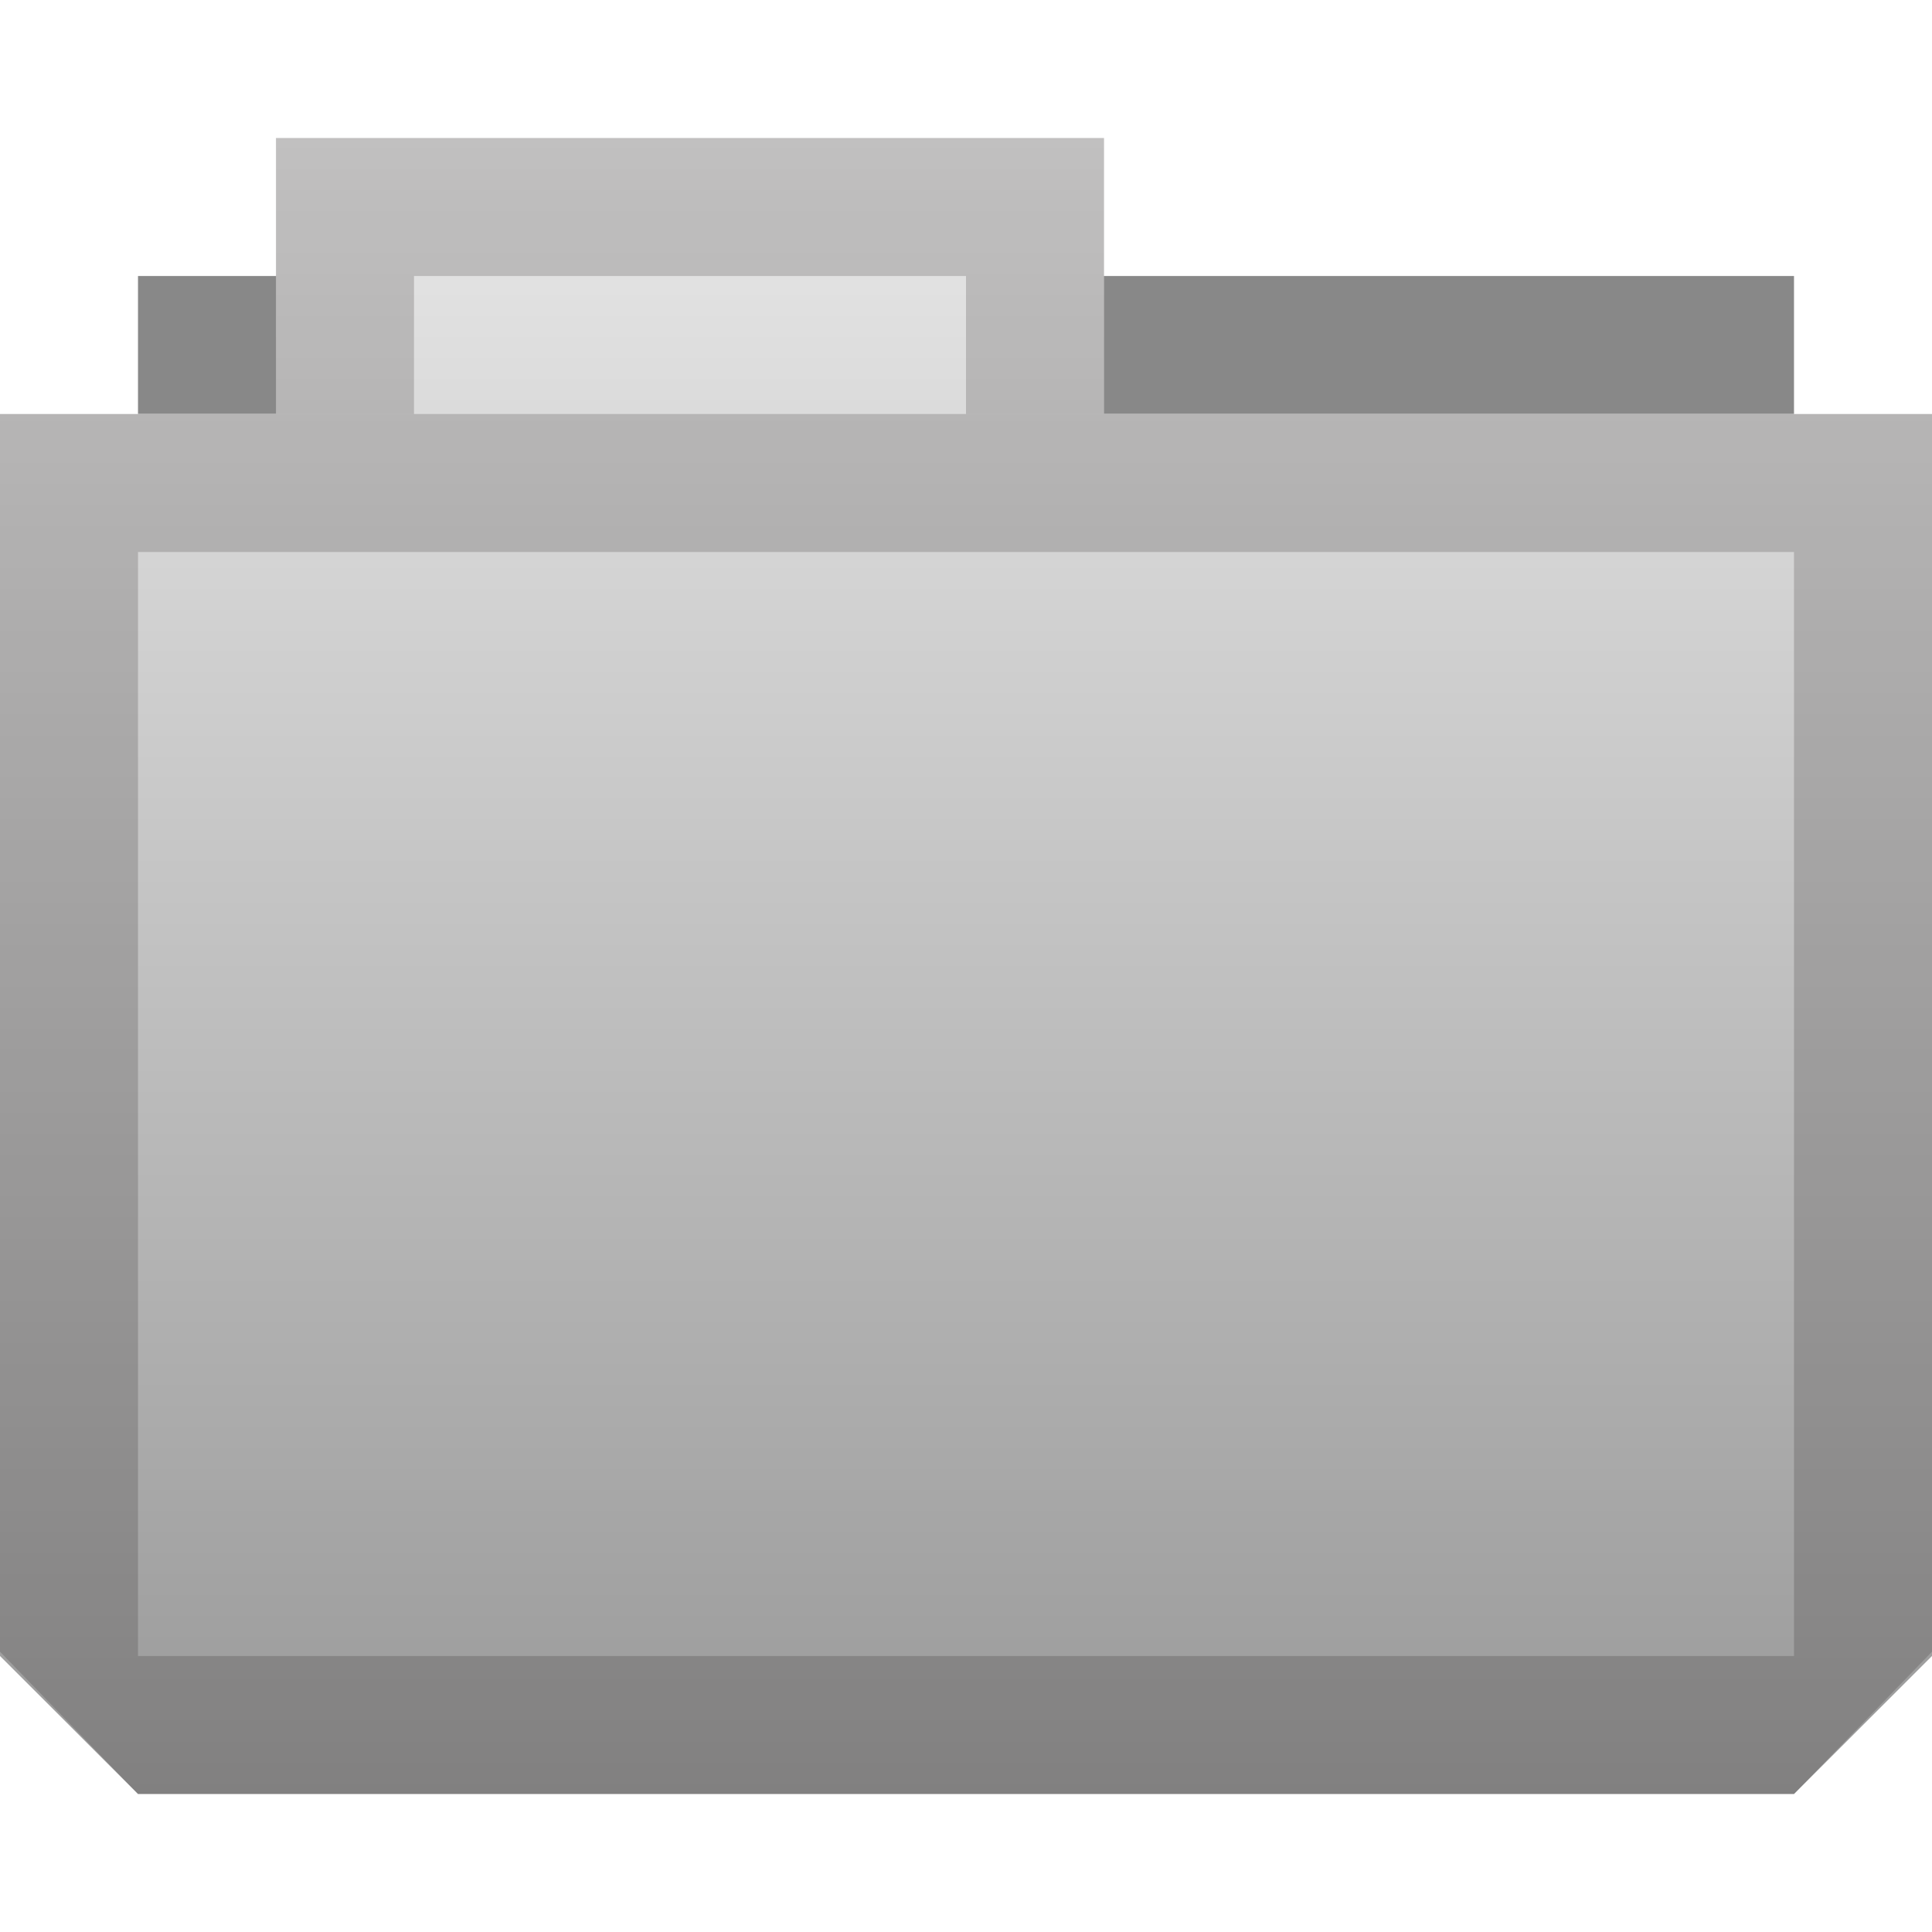 <?xml version="1.0" encoding="utf-8"?>
<!-- Generator: Adobe Illustrator 17.1.0, SVG Export Plug-In . SVG Version: 6.00 Build 0)  -->
<!DOCTYPE svg PUBLIC "-//W3C//DTD SVG 1.1//EN" "http://www.w3.org/Graphics/SVG/1.1/DTD/svg11.dtd">
<svg version="1.1" id="Layer_1" xmlns="http://www.w3.org/2000/svg" xmlns:xlink="http://www.w3.org/1999/xlink" x="0px" y="0px"
	 viewBox="0 0 14 14" enable-background="new 0 0 14 14" xml:space="preserve">
<rect x="1" y="2" fill="#888888" enable-background="new    " width="12" height="1"/>
<linearGradient id="SVGID_1_" gradientUnits="userSpaceOnUse" x1="7" y1="13" x2="7" y2="1">
	<stop  offset="0" style="stop-color:#999999"/>
	<stop  offset="1" style="stop-color:#E8E8E8"/>
</linearGradient>
<polygon fill="url(#SVGID_1_)" points="8,3 8,1 2,1 2,3 0,3 0,12 1,13 13,13 14,12 14,3 "/>
<path opacity="0.2" fill="#231F20" enable-background="new    " d="M13,3H0v0.969v8L1,13h12l1-1.031V3H13z M1,12V4h12v8H1z"/>
<polygon opacity="0.2" fill="#231F20" enable-background="new    " points="3,1 2,1 2,3 3,3 3,2 7,2 7,3 8,3 8,2 8,1 "/>
</svg>
